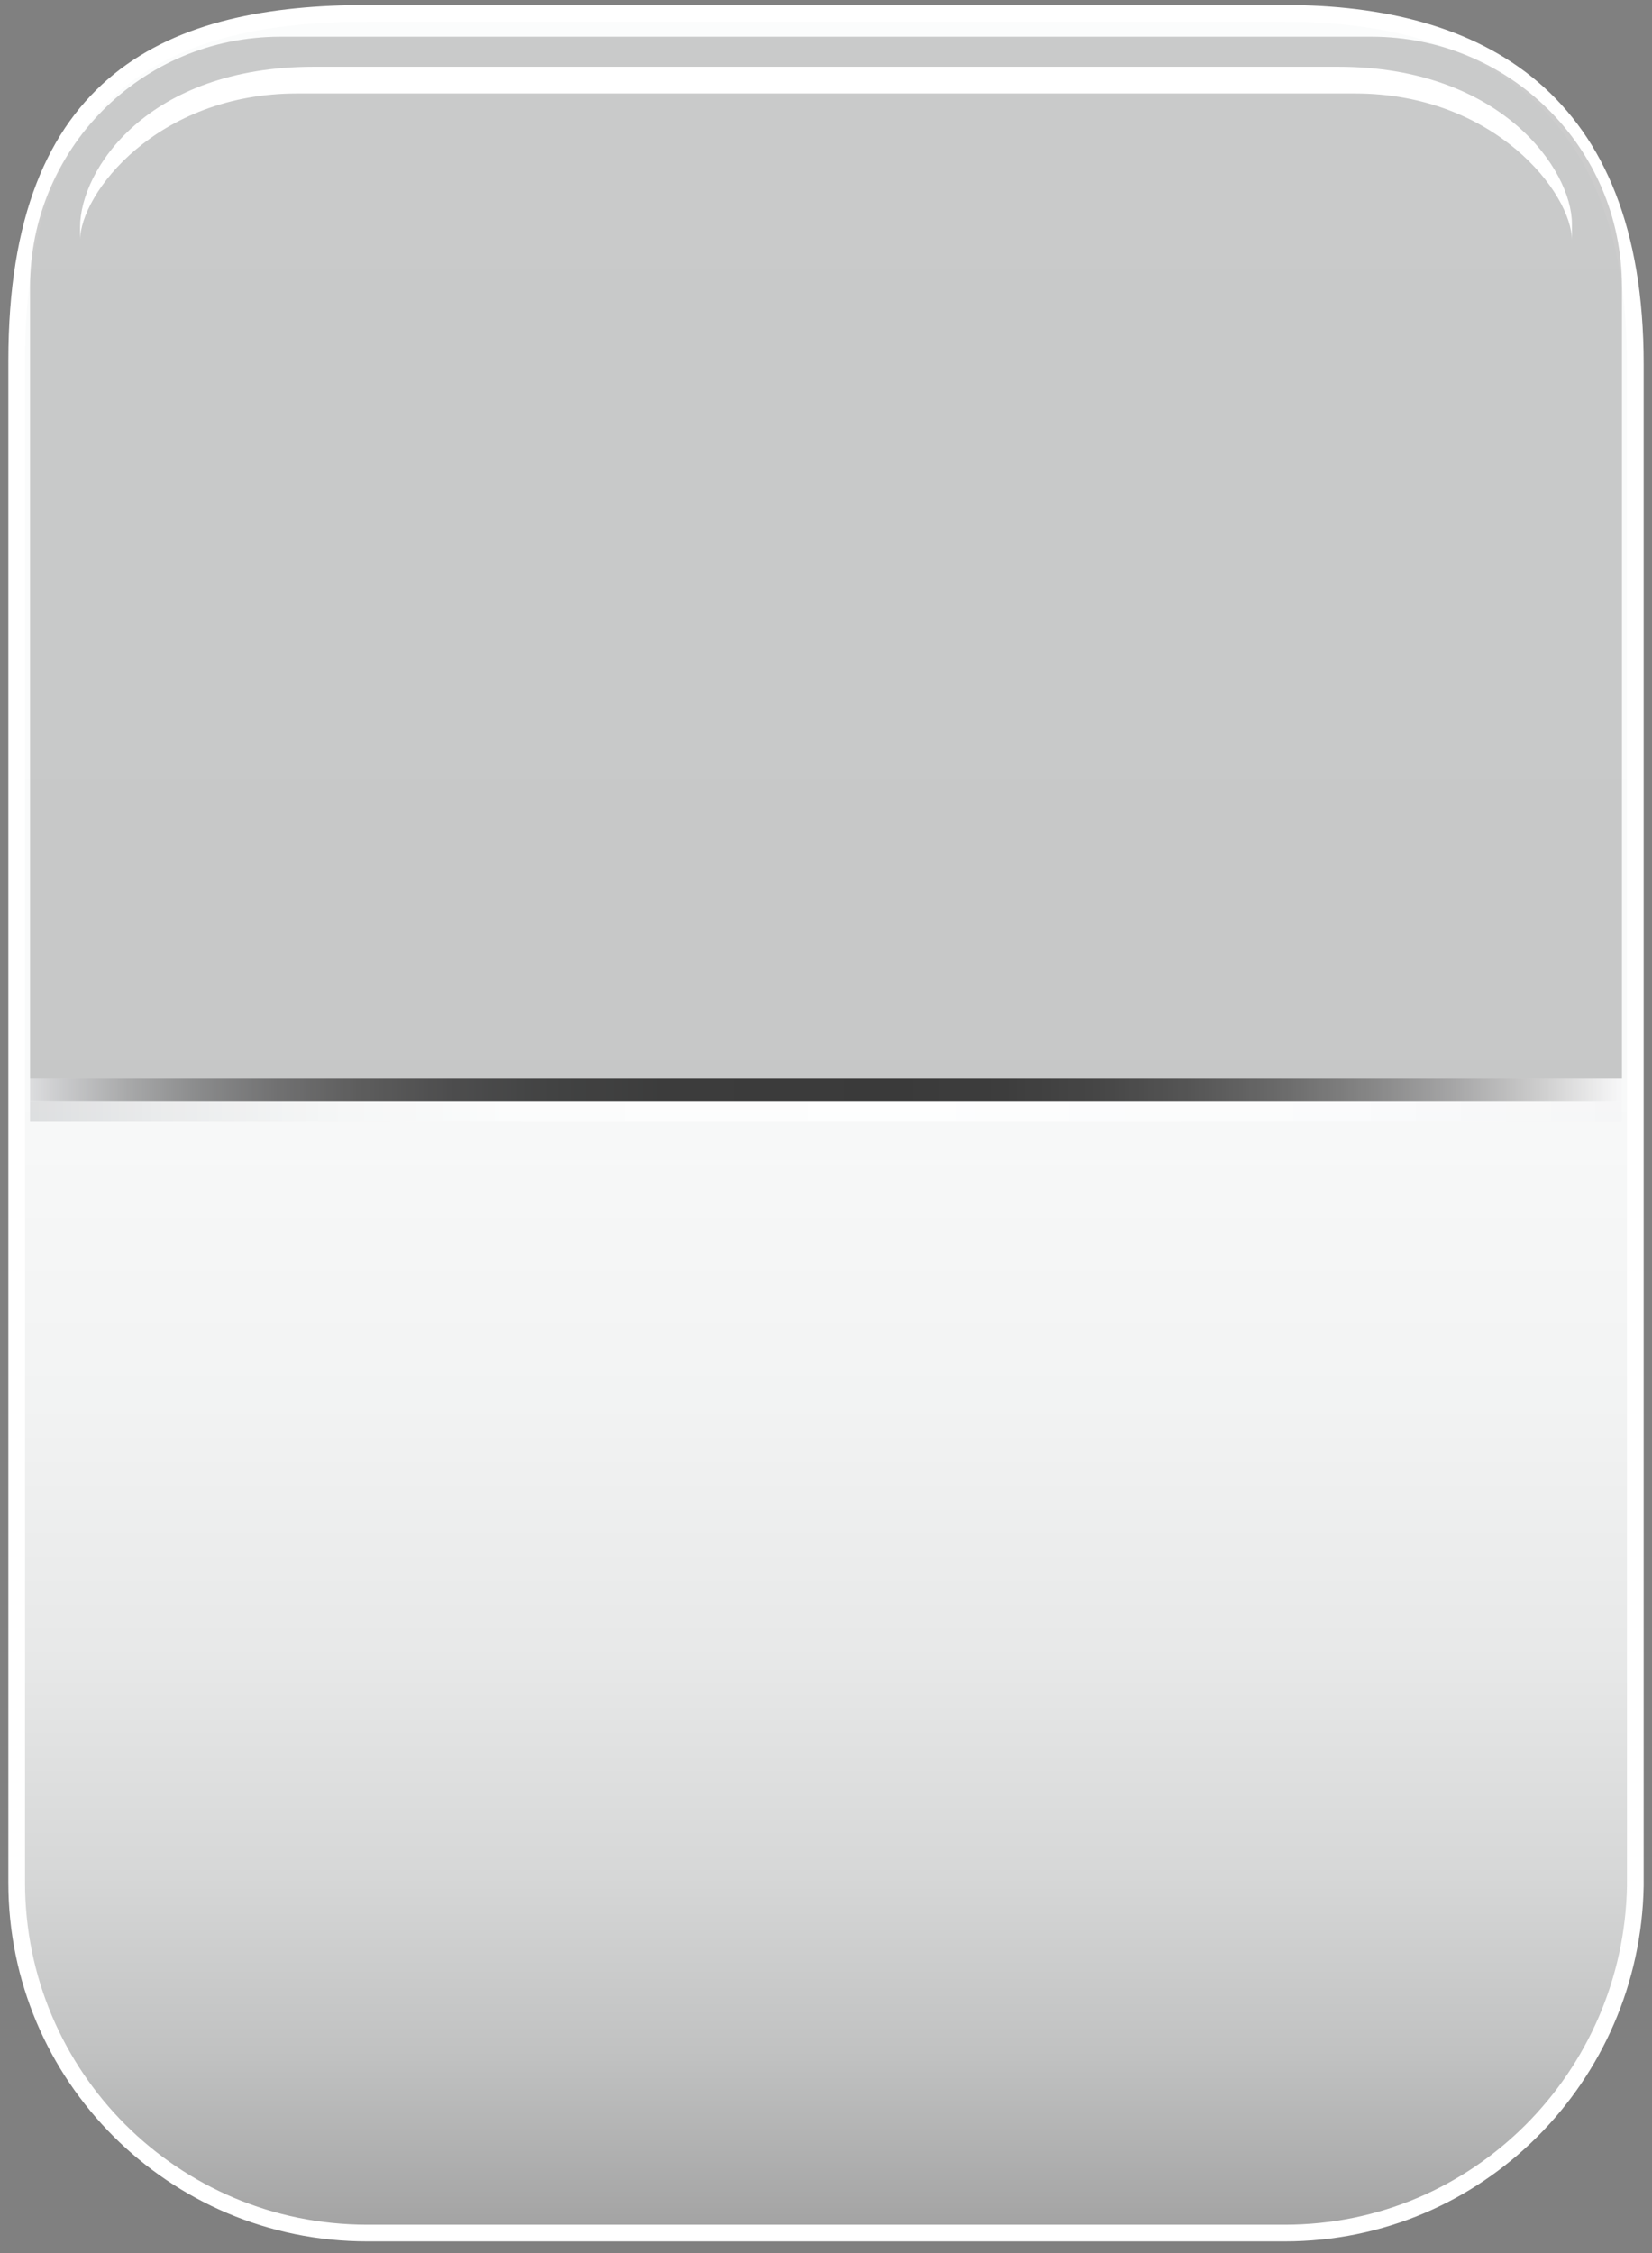 <?xml version="1.0" encoding="utf-8"?>
<!-- Generator: Adobe Illustrator 18.1.1, SVG Export Plug-In . SVG Version: 6.00 Build 0)  -->
<svg version="1.1" id="圖層_1" xmlns="http://www.w3.org/2000/svg" xmlns:xlink="http://www.w3.org/1999/xlink" x="0px" y="0px"
	 width="49.5px" height="67.5px" viewBox="0 0 49.5 67.5" enable-background="new 0 0 49.5 67.5" xml:space="preserve">
<rect x="0" y="0" width="49.5" height="67.5" fill="#808080" stroke="none"/>
<g>
	<linearGradient id="SVGID_1_" gradientUnits="userSpaceOnUse" x1="24.725" y1="0.391" x2="24.725" y2="73.677">
		<stop  offset="0" style="stop-color:#FBFCFC"/>
		<stop  offset="0.417" style="stop-color:#F9FAFA"/>
		<stop  offset="0.568" style="stop-color:#F2F3F3"/>
		<stop  offset="0.675" style="stop-color:#E7E8E8"/>
		<stop  offset="0.762" style="stop-color:#D6D7D7"/>
		<stop  offset="0.836" style="stop-color:#C0C1C1"/>
		<stop  offset="0.901" style="stop-color:#A5A5A5"/>
		<stop  offset="0.96" style="stop-color:#868686"/>
		<stop  offset="1" style="stop-color:#6B6B6B"/>
	</linearGradient>
	<path fill="url(#SVGID_1_)" stroke="#FFFFFF" stroke-width="0.5" stroke-miterlimit="10" d="M38.5,66.9H11
		c-5.8,0-10.5-4.7-10.5-10.5V10.8C0.5,2.3,5.2,0.4,11,0.4h27.5c5.8,0,10.5,2.5,10.5,10.5v45.6C48.9,62.2,44.3,66.9,38.5,66.9z"/>
	<g opacity="0.8">
		<g>
			
				<linearGradient id="SVGID_2_" gradientUnits="userSpaceOnUse" x1="13840.311" y1="-477.432" x2="13887.987" y2="-477.432" gradientTransform="matrix(1 0 0 1 -13839.425 510.728)">
				<stop  offset="0" style="stop-color:#D6D7D9"/>
				<stop  offset="8.040637e-002" style="stop-color:#E6E7E8"/>
				<stop  offset="0.187" style="stop-color:#F4F5F5"/>
				<stop  offset="0.319" style="stop-color:#FDFDFD"/>
				<stop  offset="0.549" style="stop-color:#FFFFFF"/>
				<stop  offset="0.831" style="stop-color:#FBFBFC"/>
				<stop  offset="1" style="stop-color:#F5F5F6"/>
			</linearGradient>
			<polygon fill="url(#SVGID_2_)" points="0.9,33.6 0.9,33 48.6,33 48.6,33.6 0.9,33.6 			"/>
		</g>
		<g>
			
				<linearGradient id="SVGID_3_" gradientUnits="userSpaceOnUse" x1="13840.311" y1="-478.089" x2="13887.987" y2="-478.089" gradientTransform="matrix(1 0 0 1 -13839.425 510.728)">
				<stop  offset="0" style="stop-color:#D7D8DA"/>
				<stop  offset="2.232942e-002" style="stop-color:#BDBEC0"/>
				<stop  offset="6.364429e-002" style="stop-color:#939495"/>
				<stop  offset="0.108" style="stop-color:#6E6F70"/>
				<stop  offset="0.156" style="stop-color:#4F4F50"/>
				<stop  offset="0.208" style="stop-color:#363636"/>
				<stop  offset="0.265" style="stop-color:#222223"/>
				<stop  offset="0.329" style="stop-color:#141515"/>
				<stop  offset="0.409" style="stop-color:#0C0C0C"/>
				<stop  offset="0.549" style="stop-color:#0A0A0A"/>
				<stop  offset="0.614" style="stop-color:#0E0E0E"/>
				<stop  offset="0.673" style="stop-color:#191919"/>
				<stop  offset="0.731" style="stop-color:#2C2C2C"/>
				<stop  offset="0.787" style="stop-color:#464646"/>
				<stop  offset="0.843" style="stop-color:#686868"/>
				<stop  offset="0.897" style="stop-color:#919192"/>
				<stop  offset="0.951" style="stop-color:#C2C2C2"/>
				<stop  offset="1" style="stop-color:#F5F5F6"/>
			</linearGradient>
			<polygon fill="url(#SVGID_3_)" points="0.9,33 0.9,32.3 48.6,32.3 48.6,33 0.9,33 			"/>
		</g>
	</g>
	<path opacity="0.2" d="M48.6,32.3V8.6c0-4.2-3.4-7.5-7.5-7.5H8.4c-4.2,0-7.5,3.4-7.5,7.5v23.7H48.6z"/>
	<path fill="#FFFFFF" d="M40.1,2H9.4c-5,0-7,3.1-7,4.8v0.4c0-1.4,2.3-4.4,6.5-4.4h31.7c4.2,0,6.5,3,6.5,4.4V6.7
		C47.1,5.1,45,2,40.1,2z"/>
</g>
</svg>
